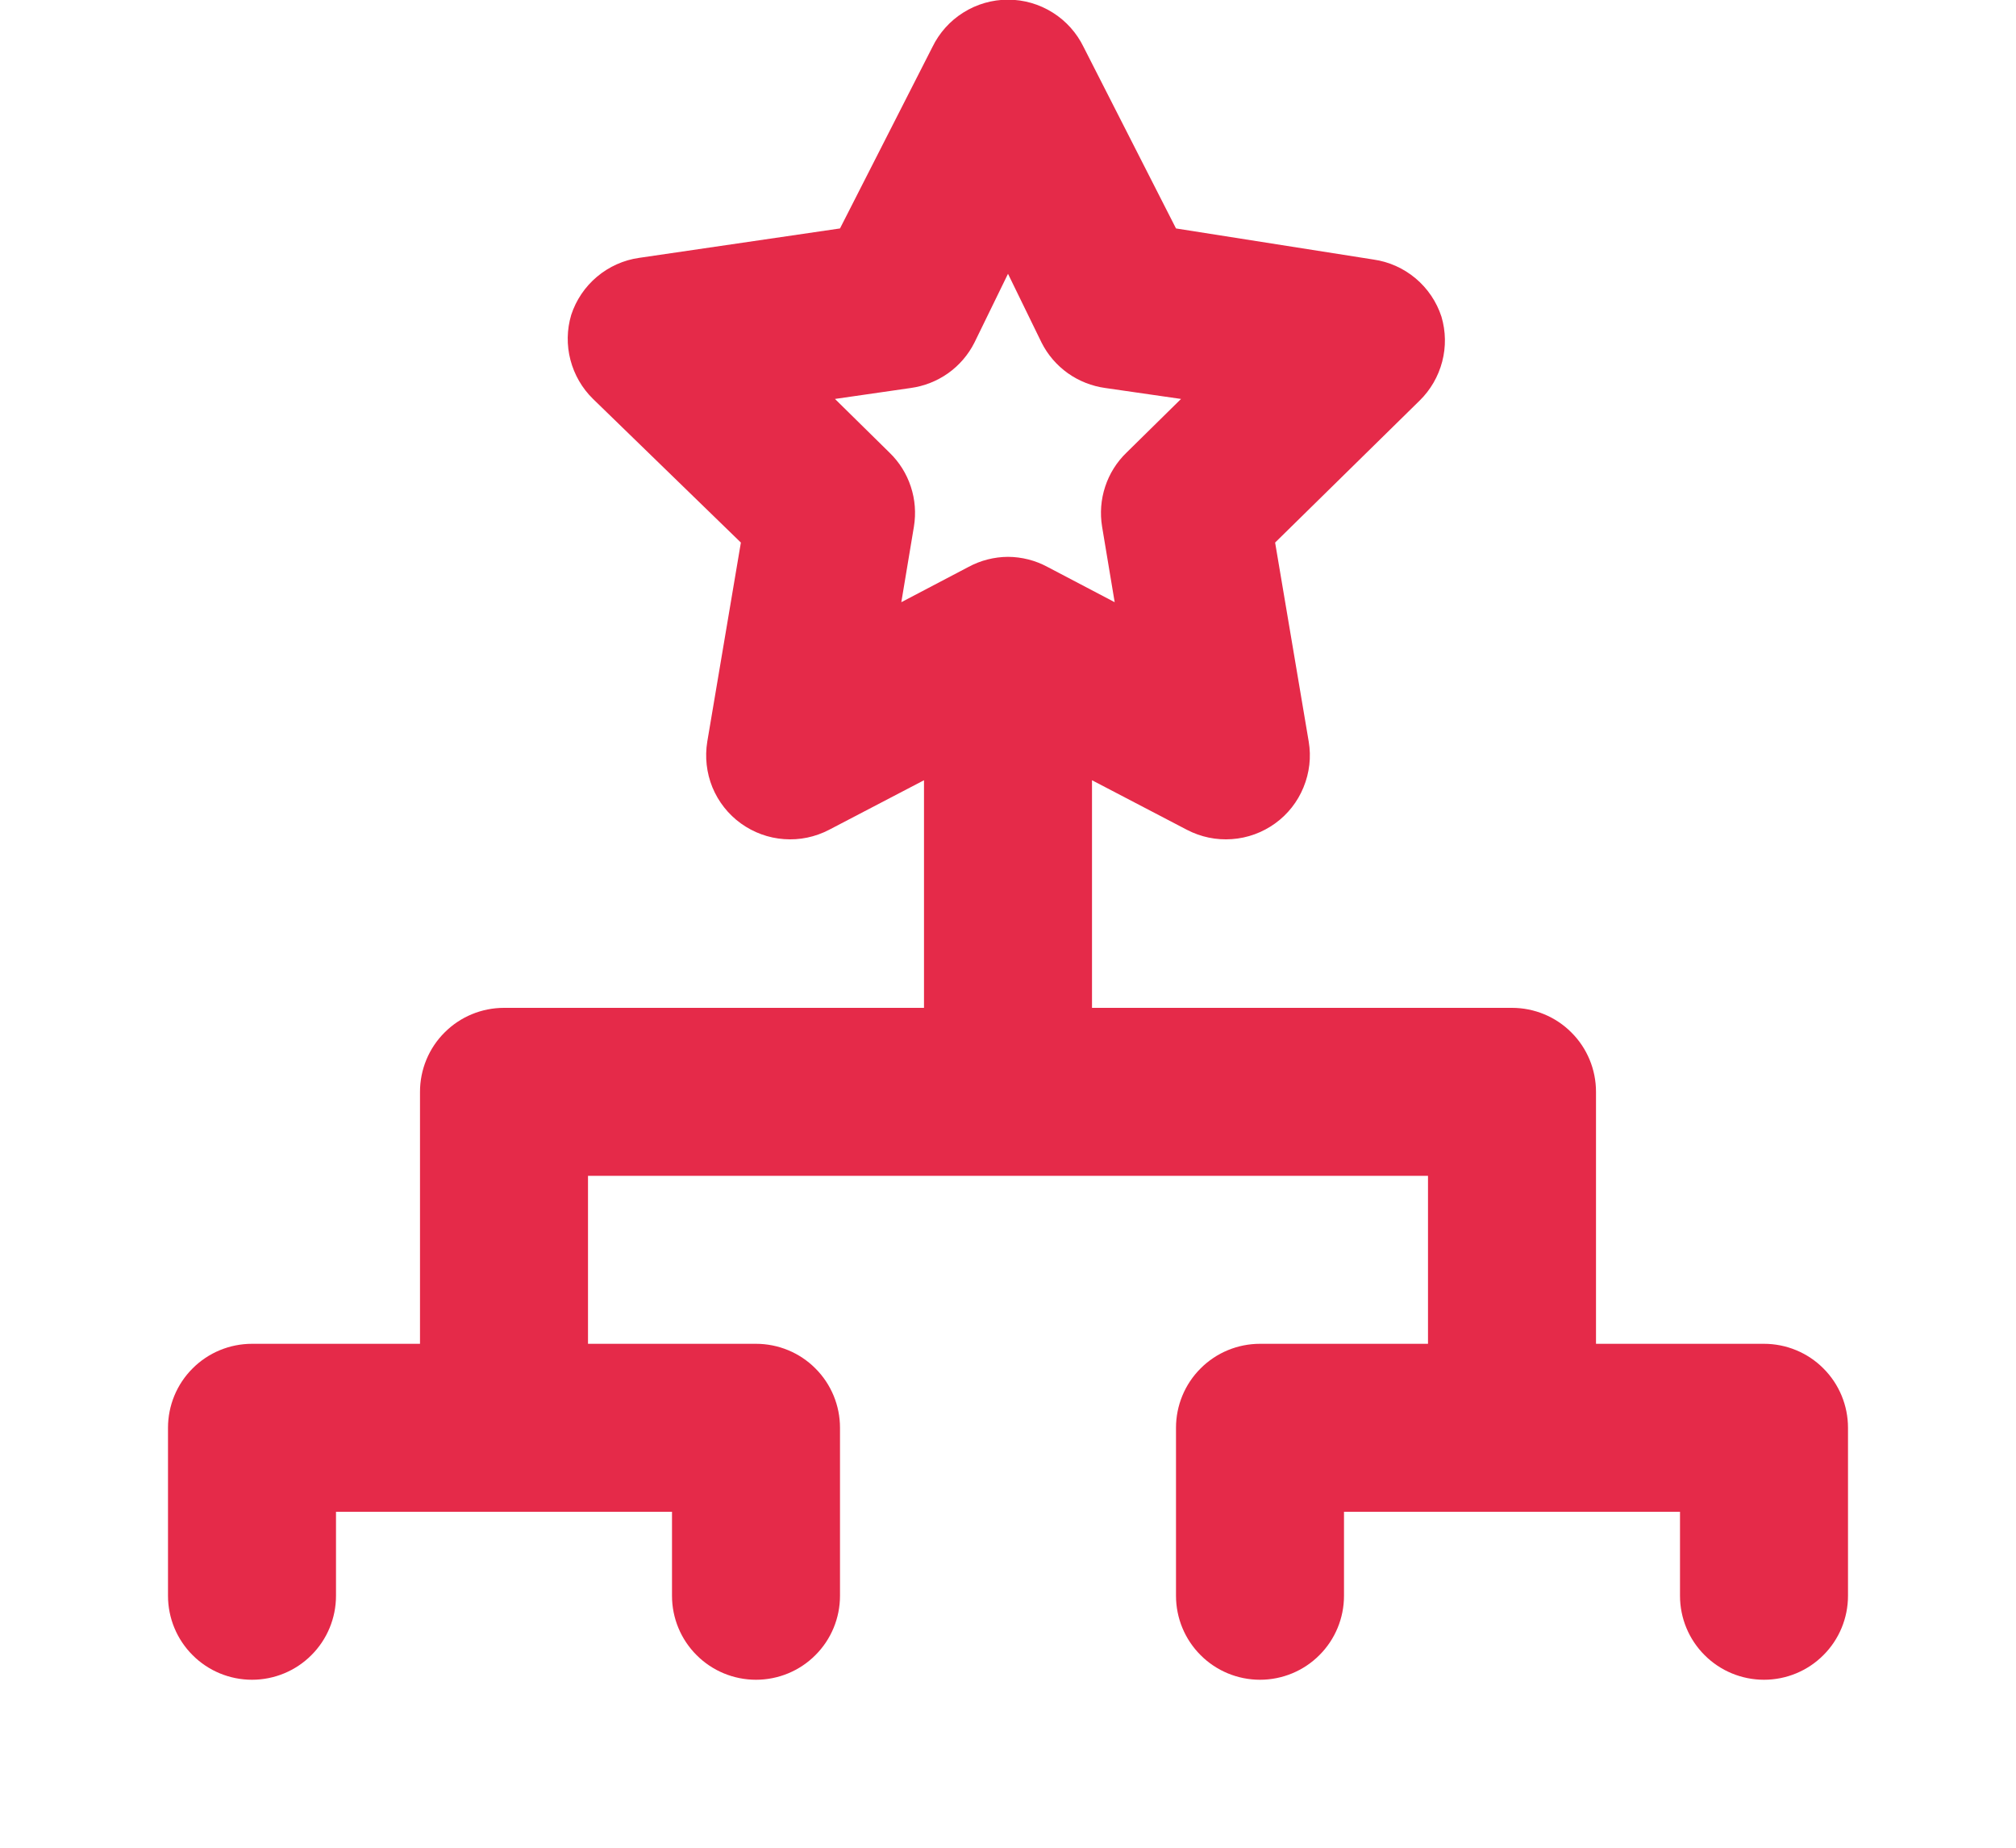 <svg width="24" height="22" viewBox="0 0 24 22" fill="none" xmlns="http://www.w3.org/2000/svg">
<g id="game-structure 1">
<path id="Vector" d="M21 16H19V13C19 12.735 18.895 12.48 18.707 12.293C18.52 12.105 18.265 12 18 12H13V9.29L14.13 9.88C14.295 9.966 14.48 10.005 14.666 9.991C14.851 9.978 15.029 9.913 15.18 9.804C15.331 9.695 15.448 9.546 15.518 9.374C15.589 9.202 15.611 9.013 15.58 8.83L15.18 6.46L16.9 4.77C17.03 4.643 17.123 4.482 17.169 4.306C17.215 4.13 17.212 3.945 17.16 3.77C17.102 3.592 16.995 3.434 16.852 3.314C16.709 3.194 16.535 3.116 16.35 3.09L14 2.72L12.9 0.56C12.818 0.391 12.69 0.248 12.531 0.149C12.372 0.049 12.188 -0.004 12 -0.004C11.812 -0.004 11.628 0.049 11.469 0.149C11.31 0.248 11.182 0.391 11.1 0.56L10 2.72L7.61 3.07C7.425 3.096 7.251 3.174 7.108 3.294C6.965 3.414 6.858 3.572 6.8 3.75C6.748 3.925 6.745 4.11 6.791 4.286C6.837 4.462 6.93 4.623 7.06 4.75L8.82 6.46L8.42 8.83C8.39 9.013 8.411 9.202 8.481 9.374C8.552 9.546 8.669 9.695 8.82 9.804C8.971 9.913 9.149 9.978 9.334 9.991C9.52 10.005 9.705 9.966 9.87 9.88L11 9.29V12H6C5.735 12 5.48 12.105 5.293 12.293C5.105 12.48 5 12.735 5 13V16H3C2.735 16 2.48 16.105 2.293 16.293C2.105 16.48 2 16.735 2 17V19C2 19.265 2.105 19.52 2.293 19.707C2.48 19.895 2.735 20 3 20C3.265 20 3.52 19.895 3.707 19.707C3.895 19.52 4 19.265 4 19V18H8V19C8 19.265 8.105 19.52 8.293 19.707C8.48 19.895 8.735 20 9 20C9.265 20 9.52 19.895 9.707 19.707C9.895 19.52 10 19.265 10 19V17C10 16.735 9.895 16.48 9.707 16.293C9.52 16.105 9.265 16 9 16H7V14H17V16H15C14.735 16 14.48 16.105 14.293 16.293C14.105 16.48 14 16.735 14 17V19C14 19.265 14.105 19.52 14.293 19.707C14.48 19.895 14.735 20 15 20C15.265 20 15.52 19.895 15.707 19.707C15.895 19.52 16 19.265 16 19V18H20V19C20 19.265 20.105 19.52 20.293 19.707C20.48 19.895 20.735 20 21 20C21.265 20 21.52 19.895 21.707 19.707C21.895 19.52 22 19.265 22 19V17C22 16.735 21.895 16.48 21.707 16.293C21.52 16.105 21.265 16 21 16ZM12 6.63C11.836 6.631 11.674 6.672 11.53 6.75L10.73 7.17L10.88 6.27C10.906 6.111 10.894 5.948 10.843 5.794C10.793 5.641 10.706 5.502 10.59 5.39L9.94 4.75L10.84 4.62C11.001 4.598 11.154 4.538 11.287 4.444C11.419 4.35 11.527 4.225 11.6 4.08L12 3.26L12.4 4.08C12.473 4.225 12.581 4.35 12.713 4.444C12.846 4.538 12.999 4.598 13.16 4.62L14.06 4.75L13.41 5.39C13.294 5.502 13.207 5.641 13.157 5.794C13.106 5.948 13.094 6.111 13.12 6.27L13.27 7.17L12.47 6.75C12.326 6.672 12.164 6.631 12 6.63Z" fill="#E52A49"/>
</g>
</svg>
